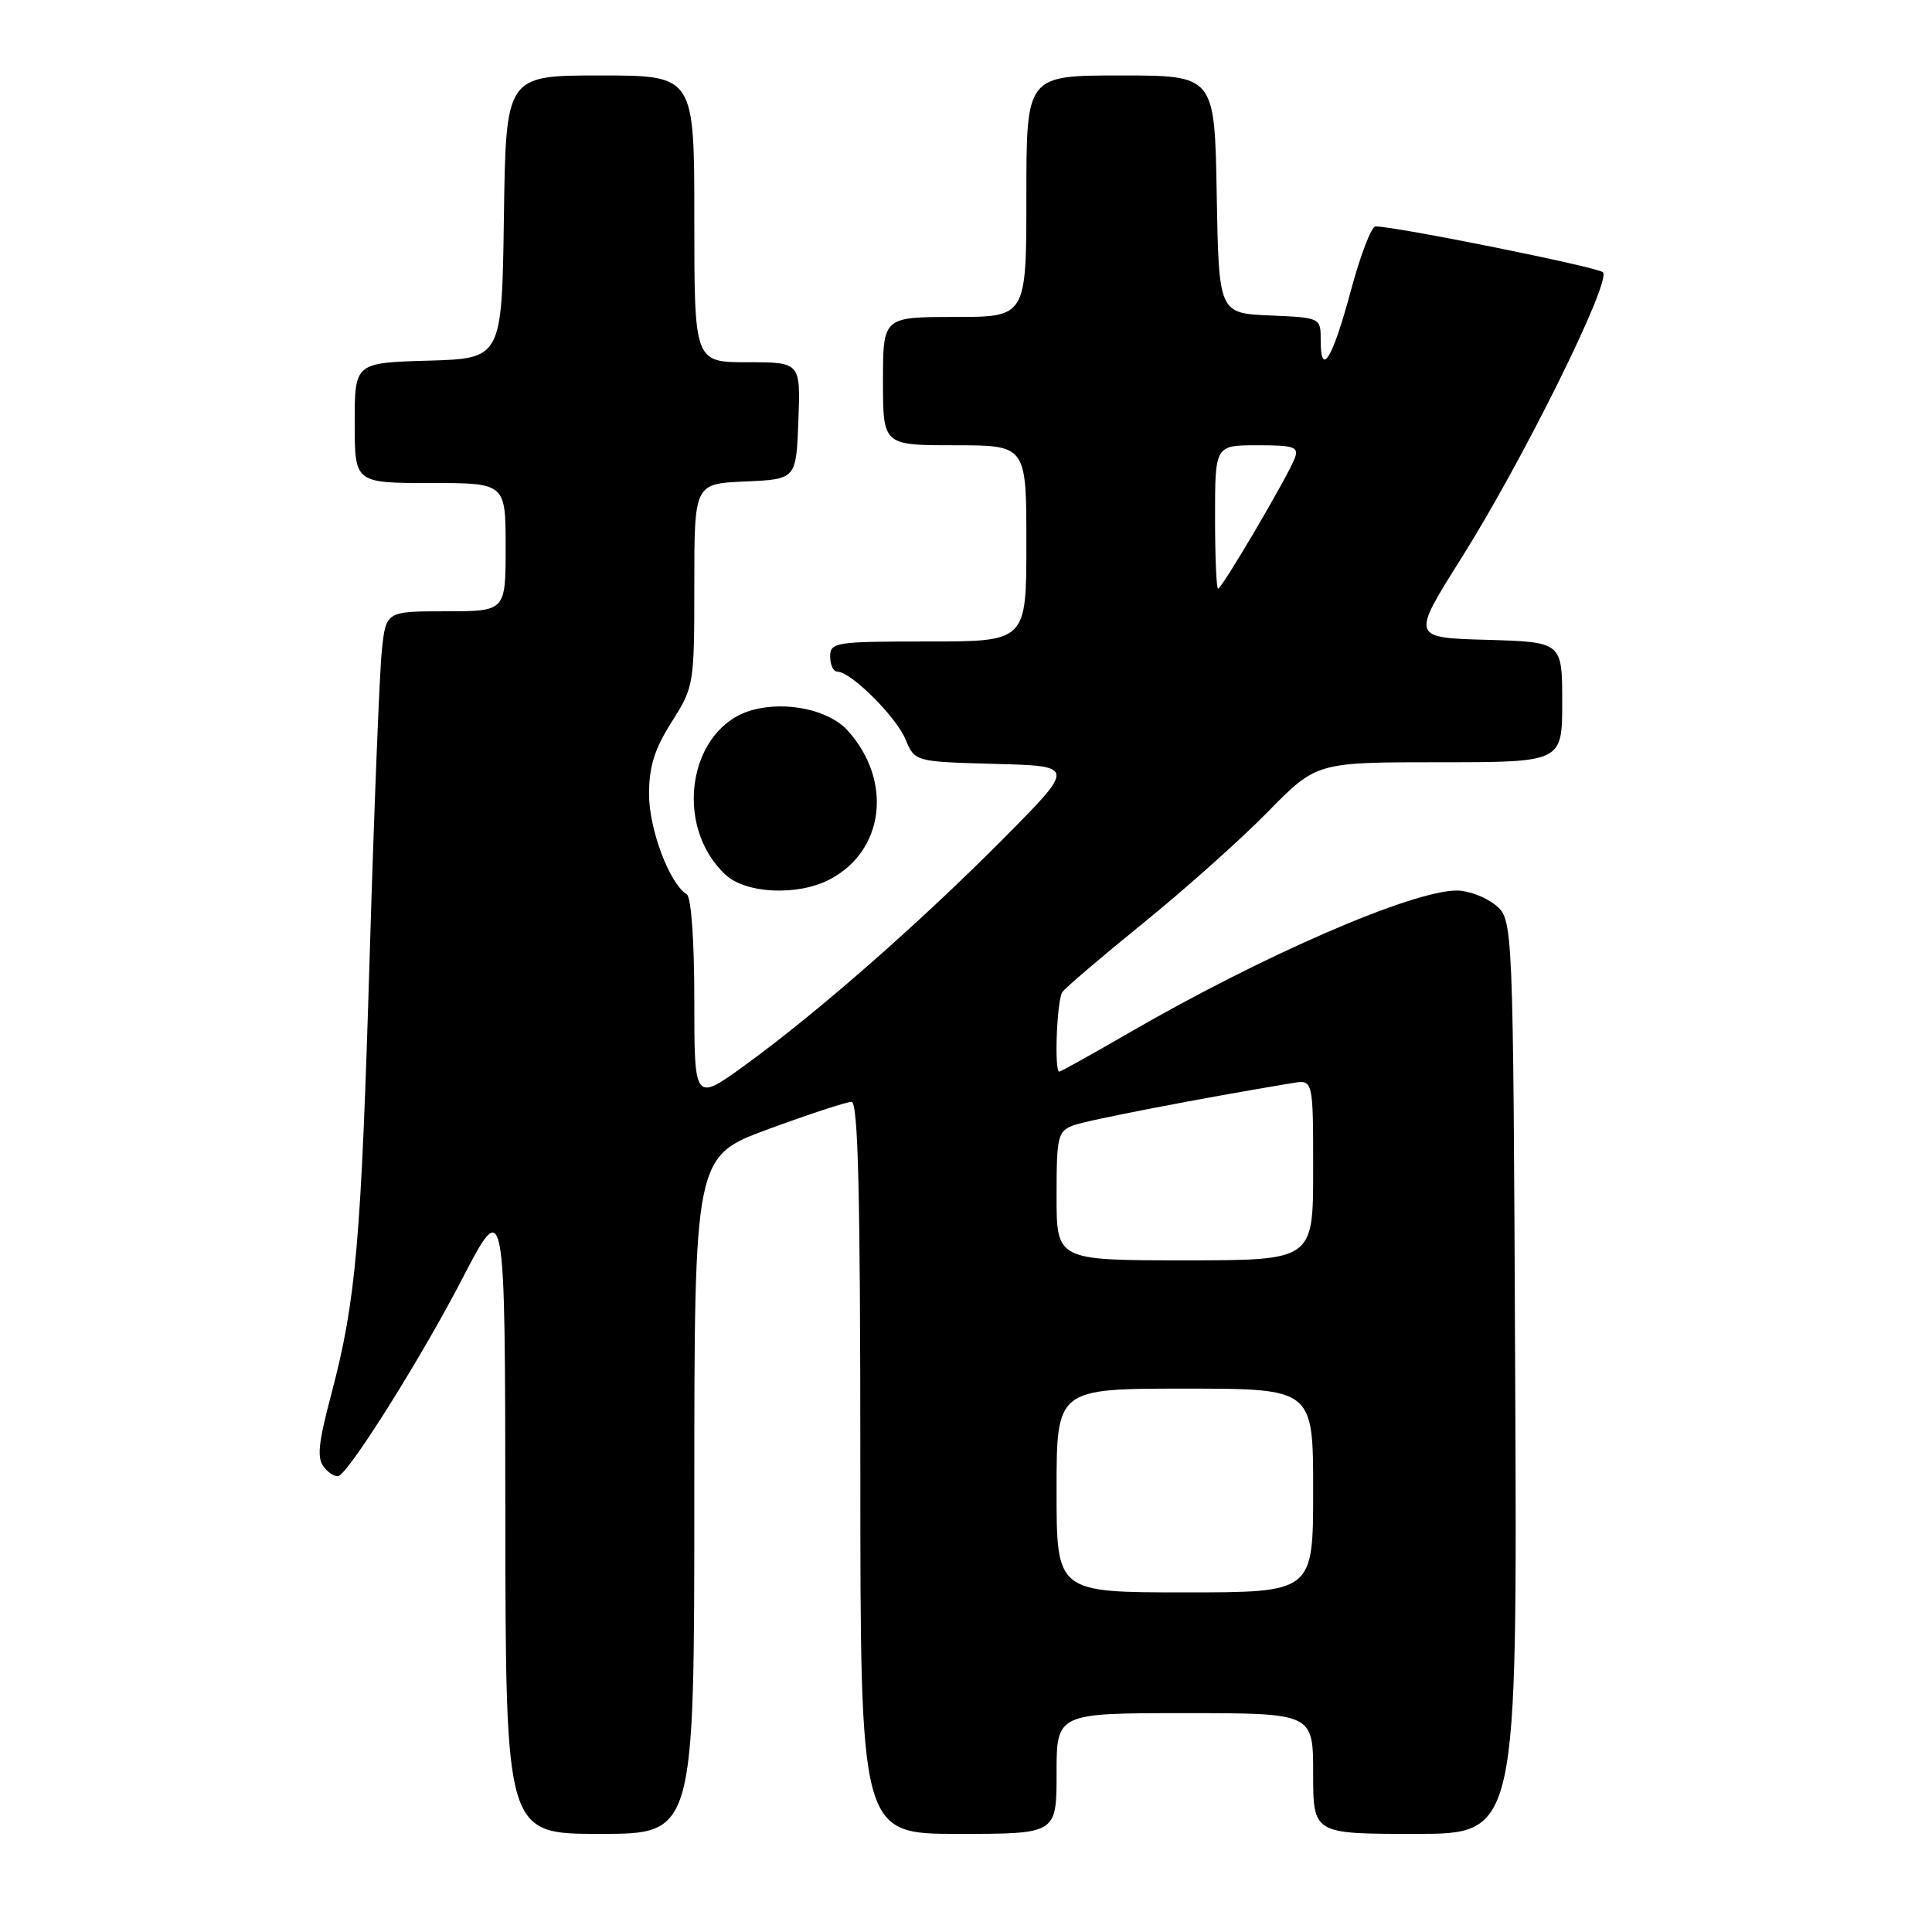<?xml version="1.0" encoding="UTF-8" standalone="no"?>
<!DOCTYPE svg PUBLIC "-//W3C//DTD SVG 1.1//EN" "http://www.w3.org/Graphics/SVG/1.1/DTD/svg11.dtd" >
<svg xmlns="http://www.w3.org/2000/svg" xmlns:xlink="http://www.w3.org/1999/xlink" version="1.1" viewBox="0 0 256 256">
 <g >
 <path fill="currentColor"
d=" M 92.00 198.11 C 92.00 153.22 92.00 153.22 101.83 149.61 C 107.24 147.62 112.19 146.00 112.83 146.00 C 113.71 146.00 114.00 158.15 114.00 194.50 C 114.00 243.00 114.00 243.00 127.00 243.00 C 140.00 243.00 140.00 243.00 140.00 235.00 C 140.00 227.00 140.00 227.00 157.00 227.00 C 174.00 227.00 174.00 227.00 174.00 235.00 C 174.00 243.00 174.00 243.00 187.52 243.00 C 201.05 243.00 201.05 243.00 200.77 182.41 C 200.50 121.82 200.50 121.82 198.14 119.91 C 196.84 118.86 194.55 118.00 193.05 118.00 C 187.11 118.00 167.36 126.57 149.61 136.85 C 144.72 139.68 140.55 142.00 140.36 142.00 C 139.67 142.00 140.04 132.49 140.77 131.45 C 141.17 130.88 146.00 126.76 151.50 122.30 C 157.00 117.84 164.41 111.23 167.97 107.60 C 174.44 101.00 174.44 101.00 190.72 101.00 C 207.00 101.00 207.00 101.00 207.00 93.03 C 207.00 85.07 207.00 85.07 197.00 84.78 C 187.00 84.50 187.00 84.50 193.61 74.00 C 201.79 61.03 213.60 37.17 212.39 36.07 C 211.62 35.37 184.95 30.00 182.26 30.00 C 181.72 30.00 180.25 33.84 178.99 38.53 C 176.57 47.54 175.00 50.13 175.00 45.10 C 175.00 42.09 175.00 42.09 168.25 41.80 C 161.50 41.50 161.50 41.50 161.22 25.75 C 160.95 10.00 160.95 10.00 148.47 10.00 C 136.00 10.00 136.00 10.00 136.00 26.00 C 136.00 42.00 136.00 42.00 126.50 42.00 C 117.00 42.00 117.00 42.00 117.00 50.50 C 117.00 59.00 117.00 59.00 126.50 59.00 C 136.00 59.00 136.00 59.00 136.00 72.00 C 136.00 85.00 136.00 85.00 123.00 85.00 C 110.67 85.00 110.00 85.10 110.00 87.00 C 110.00 88.10 110.43 89.00 110.97 89.00 C 112.74 89.00 118.74 94.96 119.98 97.96 C 121.22 100.93 121.22 100.93 131.86 101.22 C 142.50 101.50 142.50 101.50 133.00 111.08 C 121.91 122.25 108.48 134.04 98.83 141.06 C 92.00 146.02 92.00 146.02 92.00 132.57 C 92.00 124.55 91.59 118.86 90.99 118.49 C 88.71 117.09 86.00 109.87 86.00 105.24 C 86.00 101.57 86.73 99.24 89.00 95.66 C 91.95 91.01 92.00 90.70 92.00 77.51 C 92.00 64.09 92.00 64.09 98.75 63.80 C 105.50 63.50 105.50 63.50 105.79 55.75 C 106.08 48.00 106.08 48.00 99.04 48.00 C 92.00 48.00 92.00 48.00 92.00 29.00 C 92.00 10.00 92.00 10.00 79.52 10.00 C 67.04 10.00 67.04 10.00 66.77 28.75 C 66.50 47.50 66.50 47.50 56.75 47.79 C 47.00 48.07 47.00 48.07 47.00 56.04 C 47.00 64.00 47.00 64.00 57.00 64.00 C 67.00 64.00 67.00 64.00 67.00 72.50 C 67.00 81.00 67.00 81.00 59.07 81.00 C 51.14 81.00 51.14 81.00 50.59 86.25 C 50.29 89.14 49.57 107.25 48.99 126.50 C 47.85 164.61 47.18 172.30 43.90 184.73 C 42.14 191.40 41.96 193.25 42.98 194.47 C 43.66 195.30 44.55 195.78 44.95 195.53 C 46.70 194.45 55.98 179.61 61.21 169.52 C 66.93 158.50 66.93 158.50 66.96 200.75 C 67.00 243.00 67.00 243.00 79.50 243.00 C 92.00 243.00 92.00 243.00 92.00 198.11 Z  M 109.90 116.55 C 117.19 112.78 118.33 103.44 112.31 96.79 C 109.86 94.08 104.23 92.86 99.74 94.07 C 91.27 96.35 89.11 109.37 96.13 115.90 C 98.83 118.42 105.67 118.74 109.90 116.55 Z  M 140.00 197.50 C 140.00 184.00 140.00 184.00 157.00 184.00 C 174.00 184.00 174.00 184.00 174.00 197.50 C 174.00 211.00 174.00 211.00 157.00 211.00 C 140.00 211.00 140.00 211.00 140.00 197.50 Z  M 140.00 158.48 C 140.00 150.55 140.16 149.89 142.25 149.11 C 144.10 148.42 159.30 145.49 171.25 143.51 C 174.00 143.05 174.00 143.05 174.00 155.03 C 174.00 167.00 174.00 167.00 157.00 167.00 C 140.00 167.00 140.00 167.00 140.00 158.48 Z  M 161.00 68.50 C 161.00 59.00 161.00 59.00 166.61 59.00 C 171.53 59.00 172.13 59.21 171.55 60.75 C 170.63 63.16 161.91 78.00 161.40 78.00 C 161.18 78.00 161.00 73.72 161.00 68.50 Z "/>
</g>
</svg>